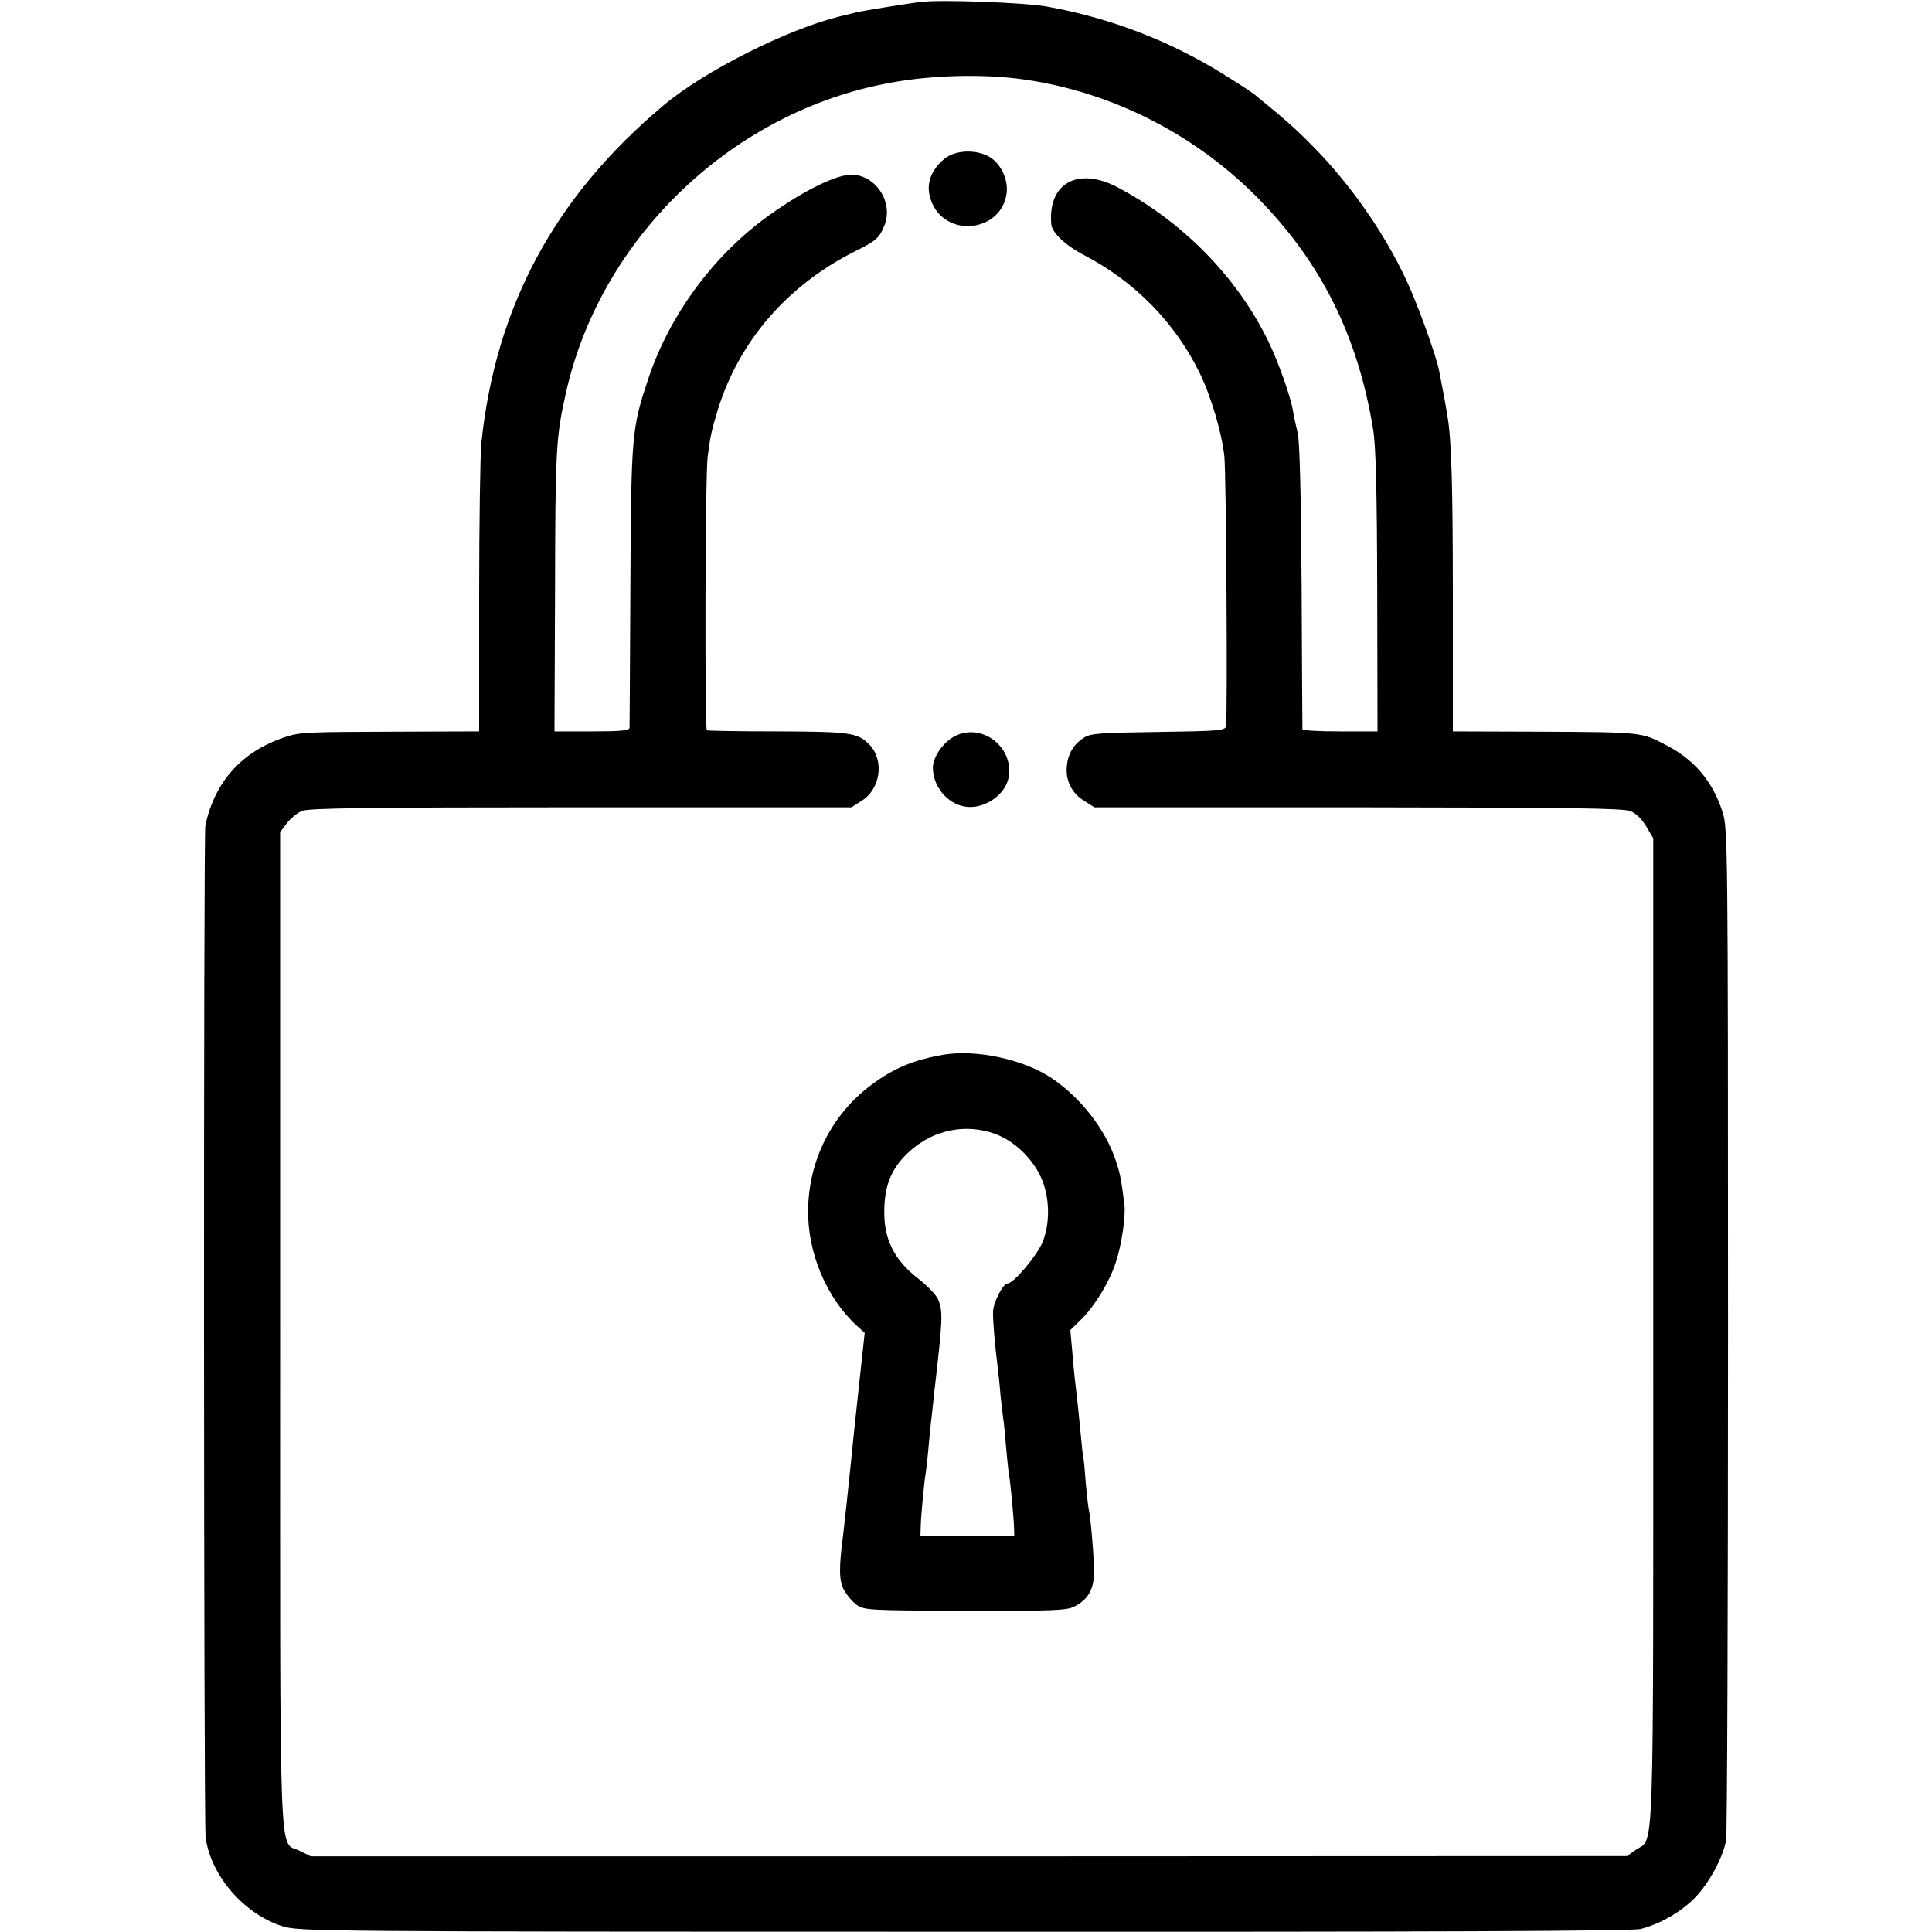 <?xml version="1.0" standalone="no"?>
<!DOCTYPE svg PUBLIC "-//W3C//DTD SVG 20010904//EN"
 "http://www.w3.org/TR/2001/REC-SVG-20010904/DTD/svg10.dtd">
<svg version="1.0" xmlns="http://www.w3.org/2000/svg"
 width="700pt" height="700pt" viewBox="0 0 700 700"
 preserveAspectRatio="xMidYMid meet">
<g transform="translate(0,700) scale(0.1,-0.1)"
fill="#000000" stroke="none">
<path d="M3335 6993 c-48 -6 -208 -32 -230 -37 -11 -3 -38 -10 -61 -15 -191
-47 -490 -197 -639 -322 -394 -330 -609 -727 -661 -1224 -4 -38 -8 -289 -8
-557 l0 -488 -291 -1 c-339 -1 -357 -2 -410 -19 -157 -51 -257 -161 -291 -321
-7 -33 -6 -3613 1 -3666 18 -138 139 -278 278 -322 61 -19 111 -20 2472 -20
1692 -1 2422 2 2450 10 72 19 144 61 194 111 52 52 104 148 115 210 4 21 7
853 7 1850 0 1742 -1 1816 -19 1873 -34 110 -101 191 -201 243 -95 50 -83 49
-479 51 l-298 1 0 473 c0 429 -5 586 -20 672 -5 34 -23 128 -30 163 -11 56
-79 243 -118 326 -81 174 -206 352 -342 489 -58 59 -97 94 -209 185 -10 8 -57
39 -104 68 -197 124 -414 208 -646 250 -83 15 -385 26 -460 17z m345 -277
c325 -39 635 -191 870 -426 234 -235 369 -503 425 -845 10 -58 14 -221 15
-587 l1 -508 -136 0 c-74 0 -135 3 -136 8 0 4 -2 237 -3 517 -2 329 -7 526
-14 555 -6 25 -14 61 -17 80 -9 54 -53 178 -88 250 -112 233 -309 435 -547
561 -144 76 -254 16 -241 -133 2 -31 52 -78 122 -114 181 -95 325 -242 414
-422 42 -85 82 -220 91 -305 7 -65 12 -949 6 -979 -4 -15 -29 -17 -246 -20
-211 -3 -245 -5 -269 -21 -38 -24 -58 -59 -62 -105 -4 -52 19 -97 64 -124 l36
-23 955 0 c779 -1 961 -3 988 -14 20 -8 42 -30 57 -56 l25 -42 0 -1787 c0
-1980 5 -1830 -64 -1879 l-31 -22 -2384 -1 -2385 0 -40 20 c-77 39 -71 -125
-71 1886 l0 1805 24 32 c13 17 38 38 55 45 25 10 234 13 1011 13 l980 0 36 23
c69 42 84 146 30 203 -43 44 -66 48 -331 49 -139 0 -256 2 -259 4 -8 5 -6 926
3 991 9 72 14 95 37 171 77 248 252 451 498 574 75 37 87 48 105 92 38 93 -44
201 -140 183 -66 -12 -183 -75 -295 -158 -192 -143 -344 -353 -419 -576 -61
-183 -63 -199 -66 -751 -1 -278 -3 -511 -3 -517 -1 -10 -35 -13 -136 -13
l-136 0 2 508 c1 504 3 556 38 712 121 556 587 1012 1150 1125 150 31 331 38
481 21z"/>
<path d="M3421 6424 c-56 -47 -70 -105 -42 -164 59 -124 250 -96 268 39 7 49
-20 107 -61 132 -48 29 -126 26 -165 -7z"/>
<path d="M3460 4333 c-43 -22 -80 -76 -80 -115 0 -66 51 -129 114 -140 67 -13
147 39 160 103 22 110 -95 202 -194 152z"/>
<path d="M3420 3179 c-109 -19 -180 -48 -262 -109 -143 -106 -228 -272 -230
-454 -2 -155 66 -317 175 -418 l30 -27 -22 -203 c-12 -112 -24 -223 -26 -248
-10 -100 -26 -247 -30 -280 -16 -121 -15 -166 2 -199 10 -19 31 -44 46 -55 28
-20 41 -21 393 -22 316 -1 370 1 396 15 50 25 71 62 72 123 0 53 -12 199 -19
228 -2 8 -7 51 -11 95 -3 44 -7 87 -9 95 -2 8 -6 44 -9 80 -6 64 -12 121 -20
190 -3 19 -7 70 -11 113 l-7 78 42 41 c49 50 100 134 123 205 21 63 36 167 31
208 -12 95 -16 114 -31 159 -37 113 -127 229 -233 300 -102 68 -271 104 -390
85z m182 -286 c65 -23 126 -77 162 -143 38 -70 44 -170 15 -247 -19 -49 -106
-153 -128 -153 -17 0 -52 -69 -53 -102 -1 -29 6 -118 17 -203 2 -16 7 -61 10
-100 4 -38 9 -77 10 -86 2 -8 6 -53 10 -100 4 -46 9 -92 11 -103 5 -26 17
-155 18 -190 l1 -30 -170 0 -170 0 1 35 c1 41 13 164 19 199 2 14 7 57 10 95
4 39 8 86 11 105 2 19 6 58 9 85 31 266 32 294 14 337 -6 15 -39 50 -73 76
-88 69 -125 145 -122 251 2 94 30 156 98 215 84 73 197 95 300 59z"/>
</g>
</svg>
